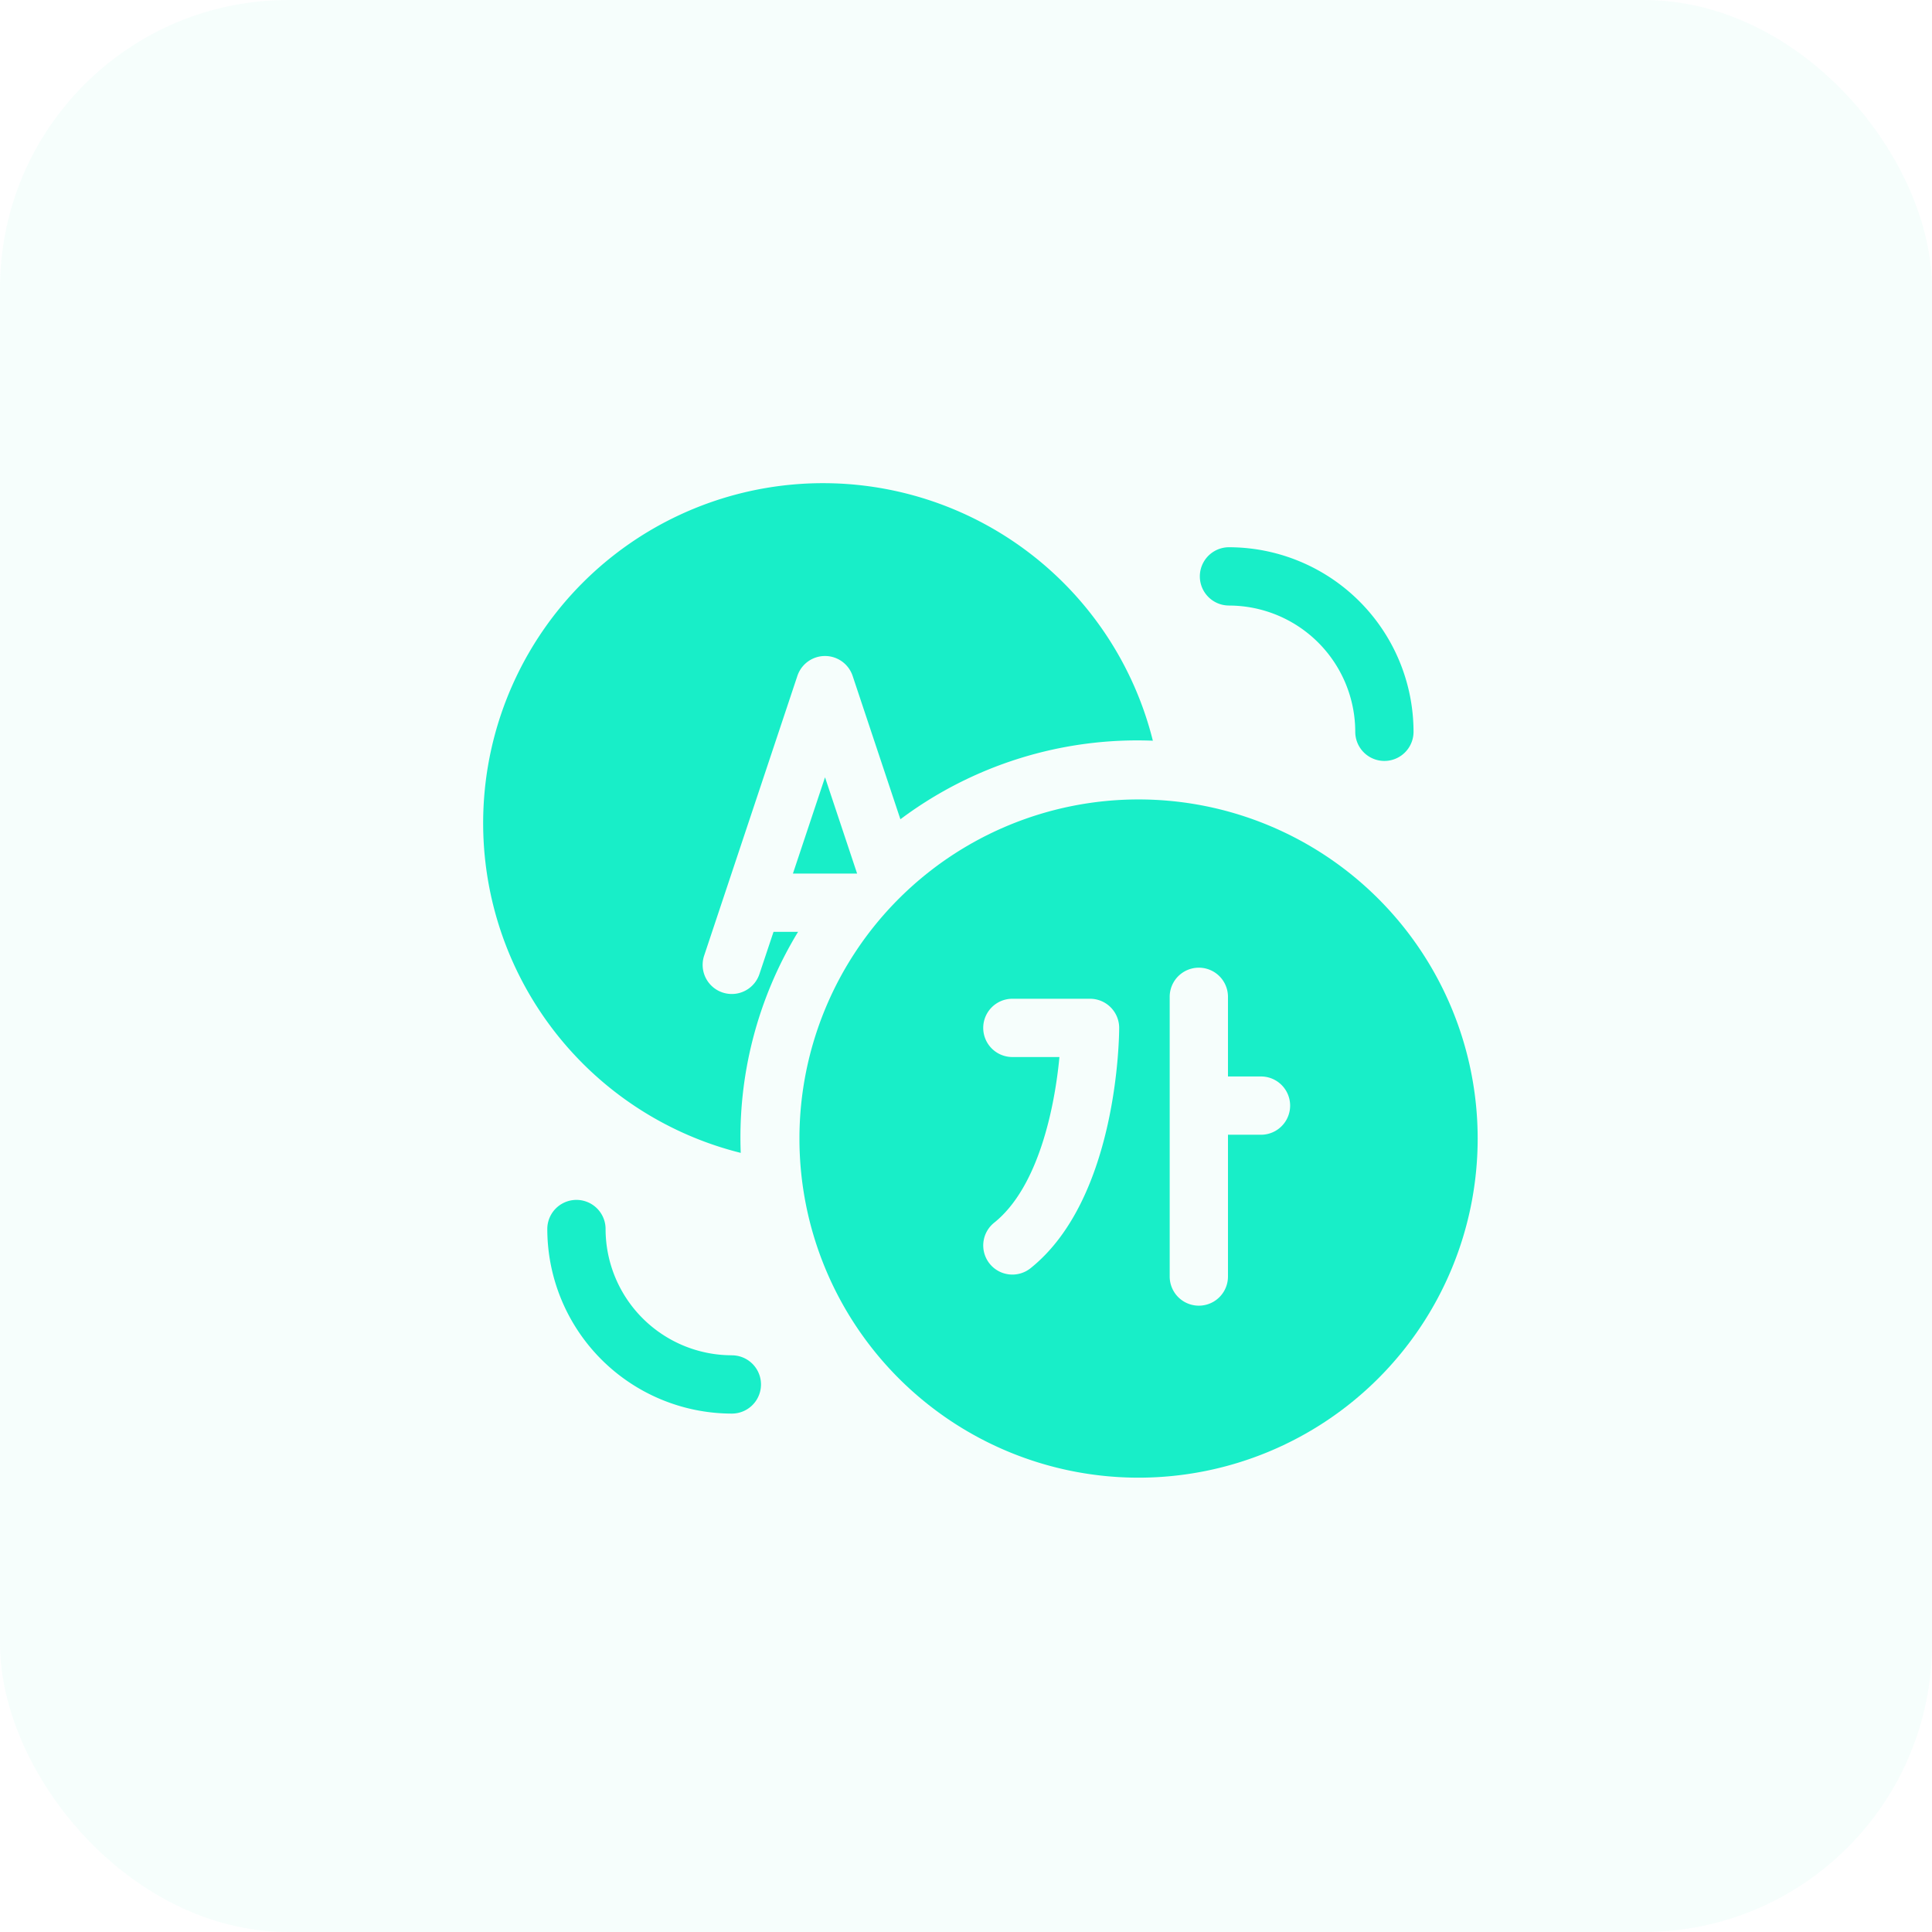 <svg xmlns="http://www.w3.org/2000/svg" width="67" height="67" viewBox="0 0 67 67">
  <g id="Group_126" data-name="Group 126" transform="translate(-781 -215)">
    <rect id="Rectangle_63" data-name="Rectangle 63" width="67" height="67" rx="10" transform="translate(781 215)" fill="#a6f0e3" opacity="0.1"/>
    <g id="translation" transform="translate(797.756 231.756)">
      <path id="Path_114" data-name="Path 114" d="M370.01,35.021a4.383,4.383,0,0,1,4.378,4.378,1.01,1.01,0,0,0,2.021,0,6.406,6.406,0,0,0-6.4-6.4,1.01,1.01,0,0,0,0,2.021Z" transform="translate(-344.145 -30.777)" fill="#18eec8"/>
      <path id="Path_115" data-name="Path 115" d="M39.4,374.389a4.383,4.383,0,0,1-4.378-4.378,1.01,1.01,0,0,0-2.021,0,6.406,6.406,0,0,0,6.4,6.4,1.01,1.01,0,0,0,0-2.021Z" transform="translate(-30.777 -344.145)" fill="#18eec8"/>
      <path id="Path_116" data-name="Path 116" d="M10.069,15.56,9.58,17.024a1.01,1.01,0,1,1-1.917-.639l3.233-9.7a1.01,1.01,0,0,1,1.917,0l1.656,4.97a13.714,13.714,0,0,1,8.755-2.724A11.788,11.788,0,1,0,8.932,23.225,13.7,13.7,0,0,1,10.92,15.56Z" transform="translate(0)" fill="#18eec8"/>
      <path id="Path_117" data-name="Path 117" d="M174.592,162.831a11.76,11.76,0,1,0,11.76,11.76A11.76,11.76,0,0,0,174.592,162.831Zm-3.745,16.256a1.01,1.01,0,0,1-1.262-1.578c1.54-1.232,2.1-4.01,2.263-5.745h-1.632a1.01,1.01,0,0,1,0-2.021h2.694a1.011,1.011,0,0,1,1.01,1.01C173.92,170.993,173.885,176.656,170.847,179.087Zm7.991-4.628h-1.145v4.917a1.01,1.01,0,0,1-2.021,0v-9.7a1.01,1.01,0,0,1,2.021,0v2.762h1.145a1.01,1.01,0,0,1,0,2.021Z" transform="translate(-151.864 -151.863)" fill="#18eec8"/>
      <path id="Path_118" data-name="Path 118" d="M159.48,154.769h2.226c-.188-.563.018.054-1.113-3.339Z" transform="translate(-148.738 -141.23)" fill="#18eec8"/>
    </g>
  </g>
</svg>
